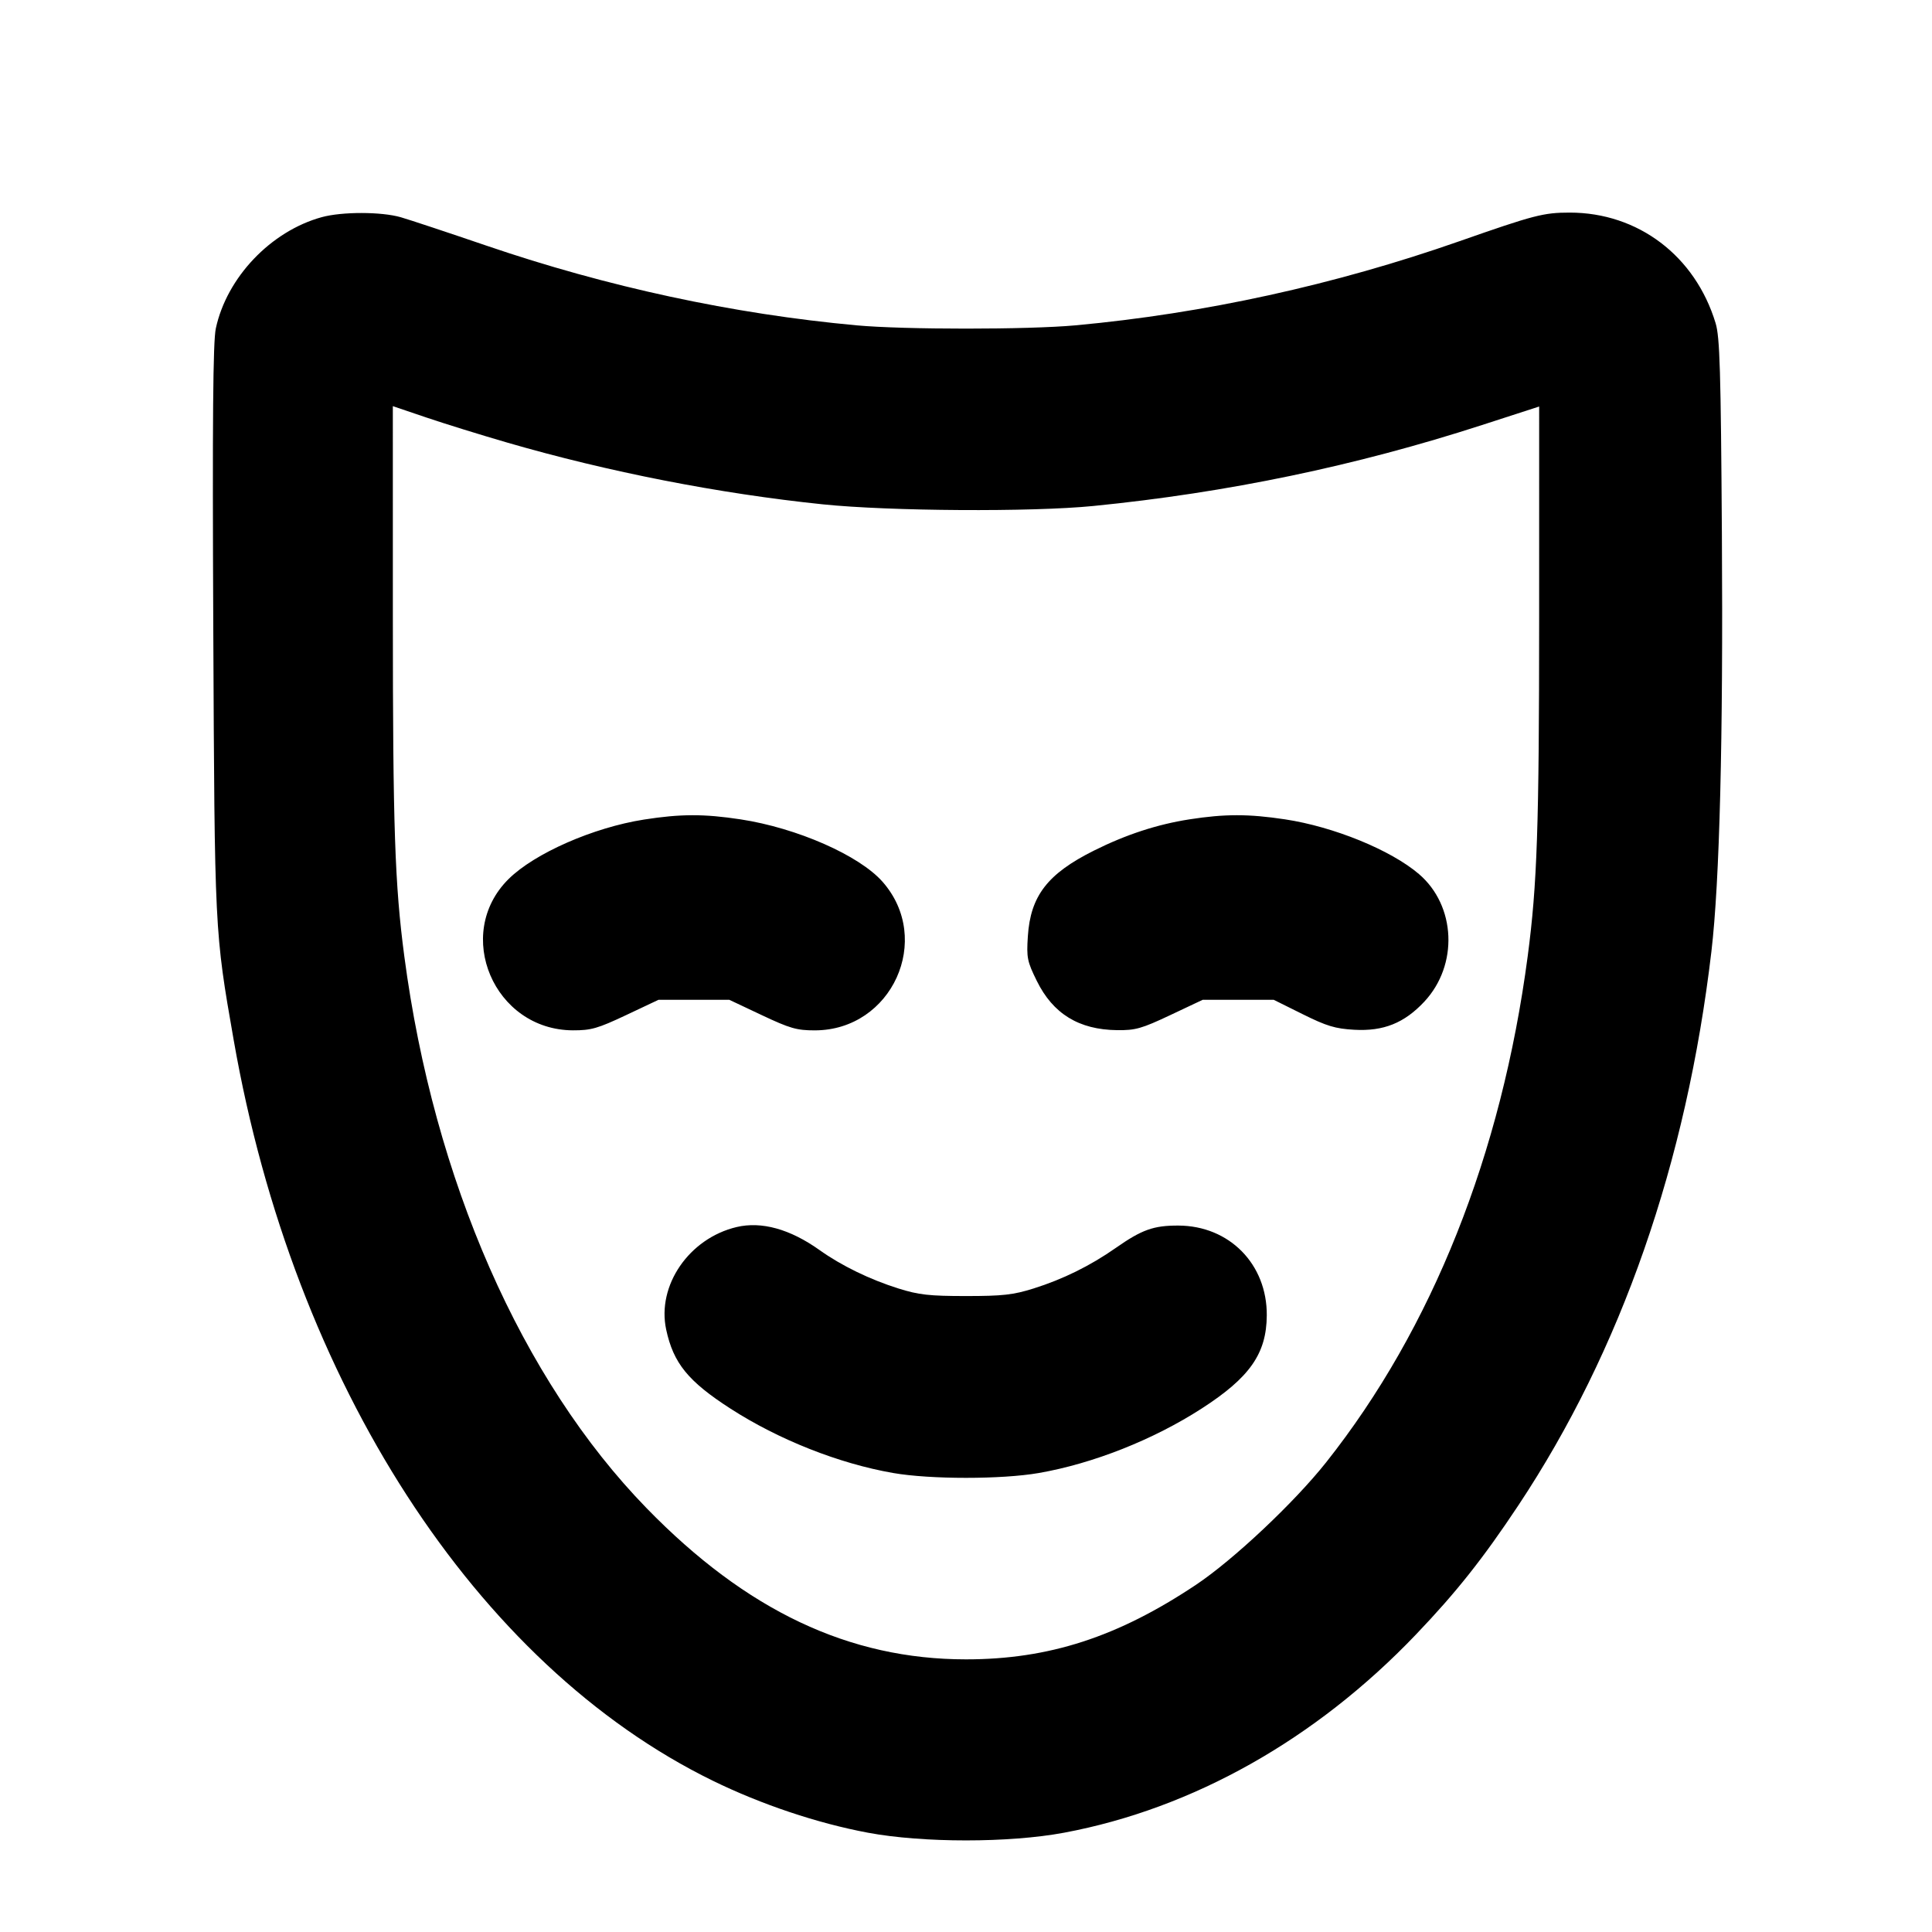 <svg fill="currentColor" viewBox="0 0 256 256" xmlns="http://www.w3.org/2000/svg"><path d="M42.621 28.778 C 35.877 30.638,30.050 36.763,28.597 43.520 C 28.223 45.260,28.136 55.517,28.261 83.200 C 28.443 123.532,28.433 123.335,30.965 137.813 C 38.908 183.244,63.091 220.626,94.458 235.960 C 100.883 239.101,108.306 241.589,114.987 242.840 C 122.277 244.205,133.723 244.205,141.013 242.840 C 158.057 239.648,174.340 230.479,187.601 216.603 C 192.957 211.000,196.512 206.518,201.192 199.467 C 214.800 178.964,223.472 154.083,226.770 126.080 C 227.862 116.807,228.336 97.961,228.159 70.827 C 228.017 49.005,227.888 44.674,227.325 42.816 C 224.627 33.908,217.056 28.170,208.000 28.170 C 204.527 28.170,203.277 28.495,193.375 31.965 C 176.869 37.749,159.559 41.541,142.507 43.109 C 136.191 43.689,119.811 43.689,113.493 43.109 C 97.121 41.605,80.476 38.020,64.445 32.546 C 59.389 30.820,54.293 29.129,53.120 28.789 C 50.542 28.041,45.313 28.036,42.621 28.778 M67.200 58.642 C 80.599 62.532,95.288 65.407,109.013 66.826 C 117.858 67.741,136.698 67.857,144.853 67.047 C 162.638 65.281,179.635 61.742,196.373 56.319 L 203.947 53.866 203.945 81.866 C 203.943 109.583,203.685 117.197,202.426 126.720 C 198.956 152.964,189.766 176.040,175.729 193.756 C 171.504 199.087,163.440 206.678,158.489 209.984 C 148.103 216.918,138.991 219.873,128.000 219.873 C 112.525 219.873,98.902 213.426,85.683 199.846 C 69.112 182.822,57.493 156.361,53.574 126.720 C 52.314 117.196,52.057 109.582,52.055 81.842 L 52.053 53.816 56.427 55.300 C 58.832 56.117,63.680 57.621,67.200 58.642 M85.333 108.597 C 78.610 109.649,70.817 113.074,67.378 116.488 C 60.037 123.778,65.456 136.488,75.920 136.524 C 78.319 136.532,79.208 136.278,82.960 134.507 L 87.253 132.480 91.947 132.480 L 96.640 132.480 100.934 134.507 C 104.676 136.273,105.580 136.533,107.974 136.529 C 118.185 136.514,123.669 124.465,116.938 116.834 C 113.855 113.338,105.596 109.709,98.133 108.570 C 93.286 107.831,90.189 107.837,85.333 108.597 M157.636 108.564 C 153.337 109.233,149.219 110.578,144.951 112.710 C 138.806 115.778,136.545 118.708,136.196 124.058 C 136.010 126.901,136.107 127.386,137.378 129.967 C 139.529 134.336,142.959 136.441,148.026 136.501 C 150.451 136.530,151.275 136.296,155.066 134.507 L 159.360 132.480 164.069 132.480 L 168.778 132.480 172.602 134.380 C 175.796 135.966,176.925 136.307,179.448 136.449 C 183.320 136.667,186.074 135.563,188.722 132.733 C 193.259 127.882,192.932 120.024,188.018 115.817 C 184.296 112.632,176.724 109.540,170.254 108.565 C 165.443 107.840,162.299 107.840,157.636 108.564 M97.593 162.593 C 91.303 164.093,87.019 170.332,88.271 176.170 C 89.228 180.633,91.175 183.028,96.785 186.646 C 103.185 190.773,111.158 193.929,118.349 195.181 C 123.266 196.036,132.734 196.036,137.651 195.181 C 144.842 193.929,152.815 190.773,159.215 186.646 C 165.612 182.521,167.821 179.363,167.855 174.293 C 167.900 167.504,162.892 162.417,156.140 162.394 C 152.854 162.383,151.303 162.937,147.840 165.361 C 144.461 167.726,140.848 169.508,136.945 170.733 C 134.262 171.576,132.851 171.733,128.000 171.733 C 123.149 171.733,121.738 171.576,119.055 170.733 C 115.262 169.542,111.505 167.714,108.604 165.647 C 104.684 162.854,100.899 161.805,97.593 162.593 " stroke="none" fill-rule="evenodd"></path></svg>